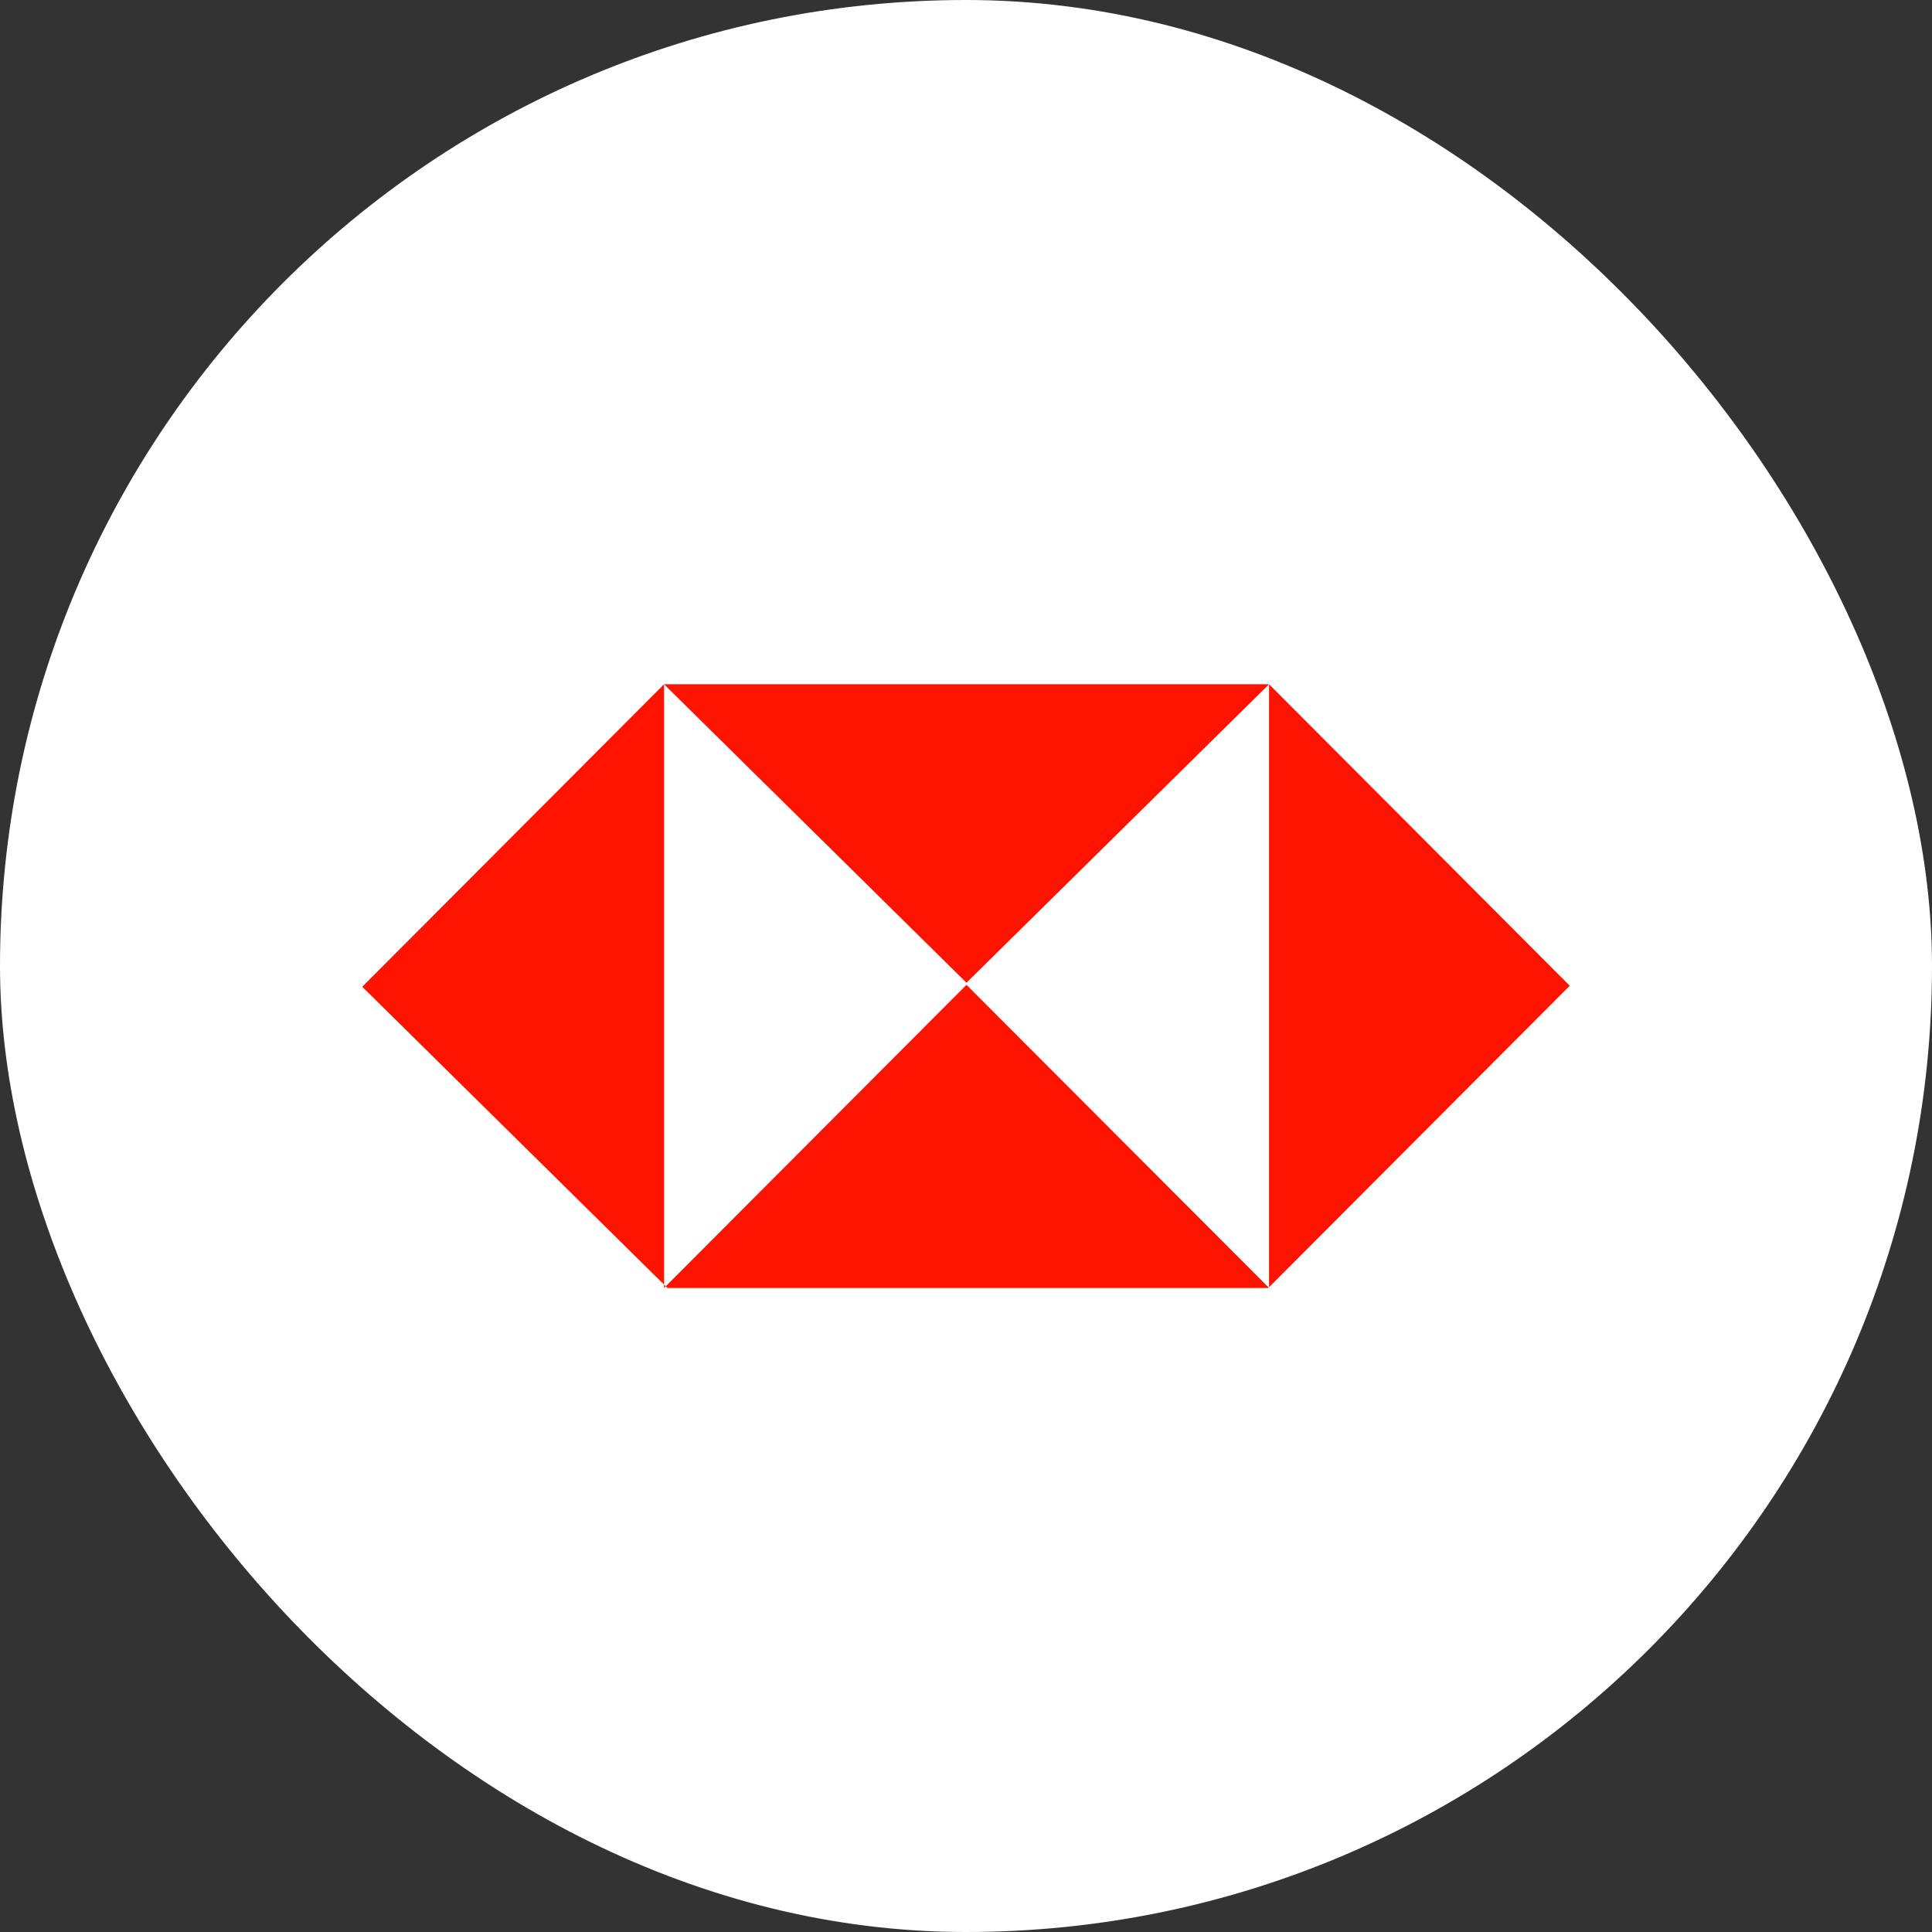 <svg width="48" height="48" viewBox="0 0 48 48" fill="none" xmlns="http://www.w3.org/2000/svg">
<rect x="0" y="0" width="48" height="48" fill="#333333" stroke="none"/>
<rect width="48" height="48" rx="24" fill="white"/>
<path d="M31.529 17V31.98L39 24.491L31.529 17ZM31.529 17H16.498L24.012 24.416L31.529 17ZM16.541 31.957L16.584 32H31.509L31.52 31.989L24.012 24.468L16.541 31.957ZM9 24.516L16.498 31.916V17L9 24.516ZM31.529 32V31.98L31.517 31.991L31.529 32ZM16.498 32L16.541 31.957L16.498 31.914V32Z" fill="#FE1200"/>
</svg>
